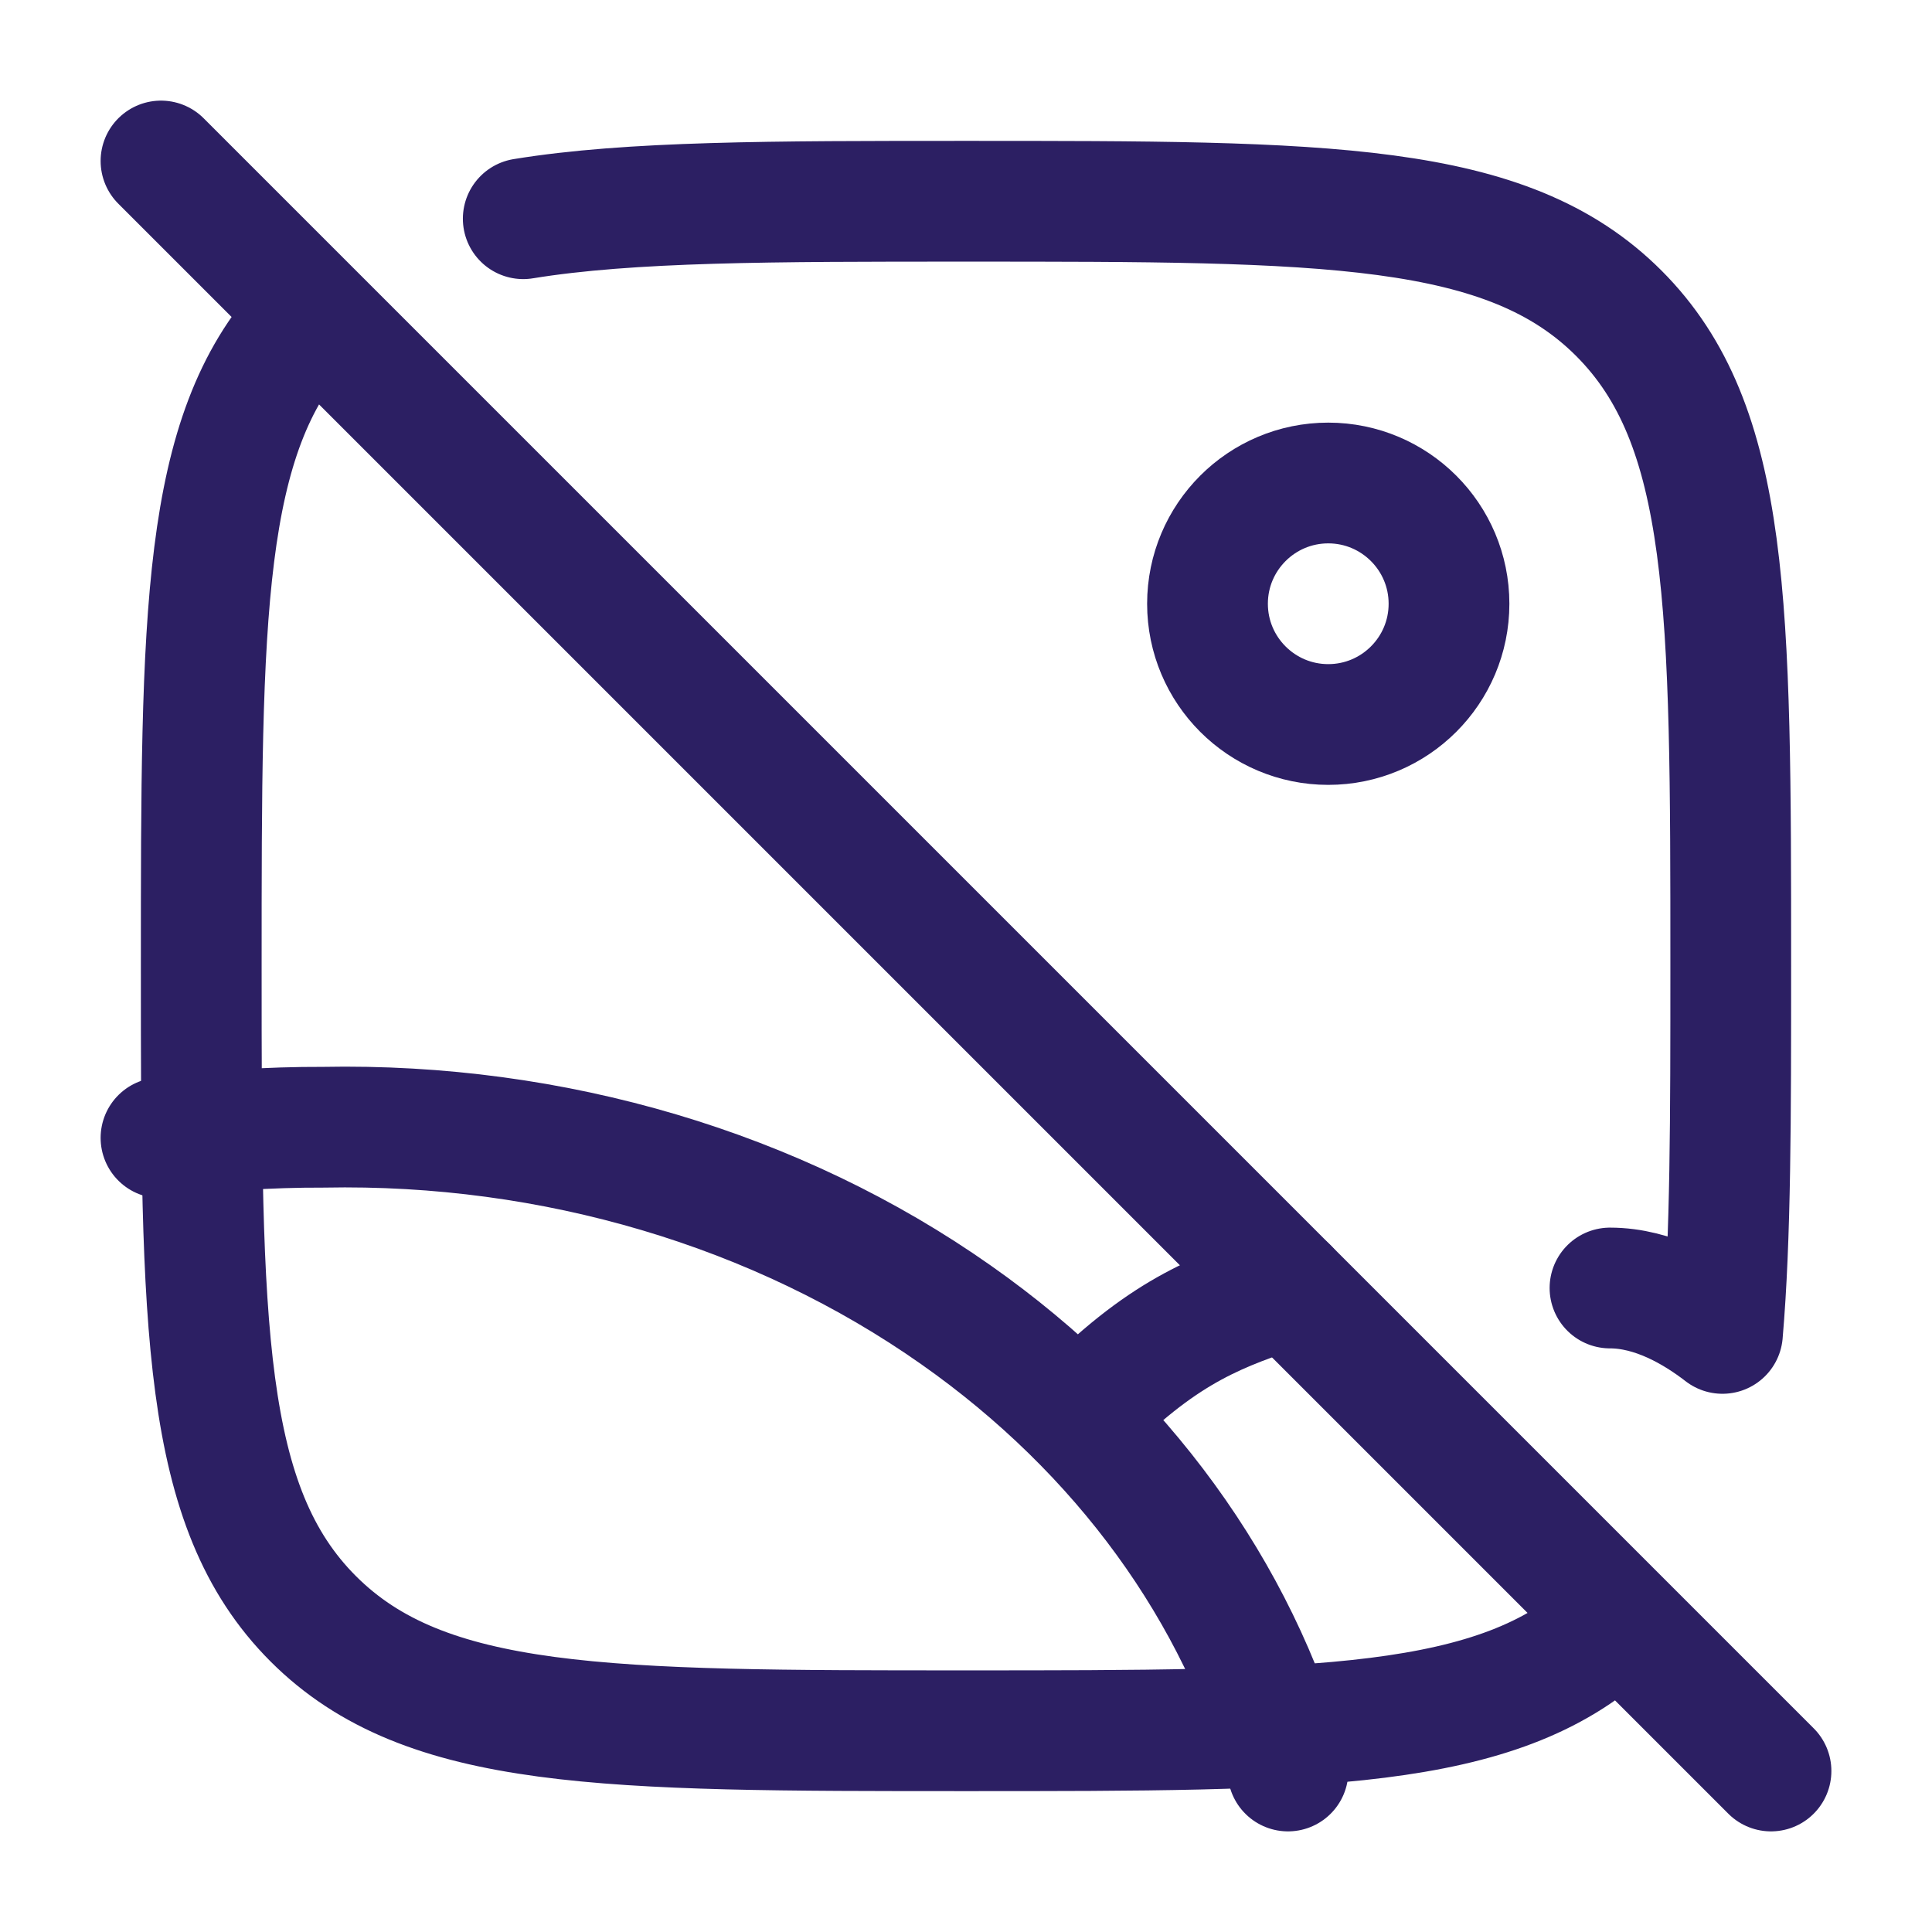 <svg width="24" height="24" viewBox="0 0 24 24" fill="none" xmlns="http://www.w3.org/2000/svg">
<path d="M16.5 9C17.328 9 18 8.328 18 7.5C18 6.672 17.328 6 16.5 6C15.672 6 15 6.672 15 7.5C15 8.328 15.672 9 16.5 9Z" stroke="#2C1F63" stroke-width="1.5" stroke-linecap="round" stroke-linejoin="round"/>
<path d="M2 14.135C2.667 14.045 3.339 14.001 4.016 14.003C6.872 13.947 9.658 14.773 11.876 16.334C13.936 17.782 15.381 19.774 16 22M13.5 17.5C14.5 16.5 15.177 16.277 16 16" stroke="#2C1F63" stroke-width="1.5" stroke-linecap="round" stroke-linejoin="round"/>
<path d="M20 20.213C18.601 21.5 16.363 21.5 12 21.5C7.522 21.5 5.282 21.5 3.891 20.109C2.5 18.718 2.5 16.479 2.5 12C2.5 7.637 2.5 5.399 3.787 4M20 16C20.543 16 21.048 16.294 21.397 16.564C21.5 15.369 21.5 13.883 21.5 12C21.5 7.522 21.5 5.282 20.109 3.891C18.718 2.5 16.479 2.5 12 2.5C9.59 2.5 7.83 2.5 6.5 2.717M2 2L22 22" stroke="#2C1F63" stroke-width="1.5" stroke-linecap="round" stroke-linejoin="round"/>
</svg>
